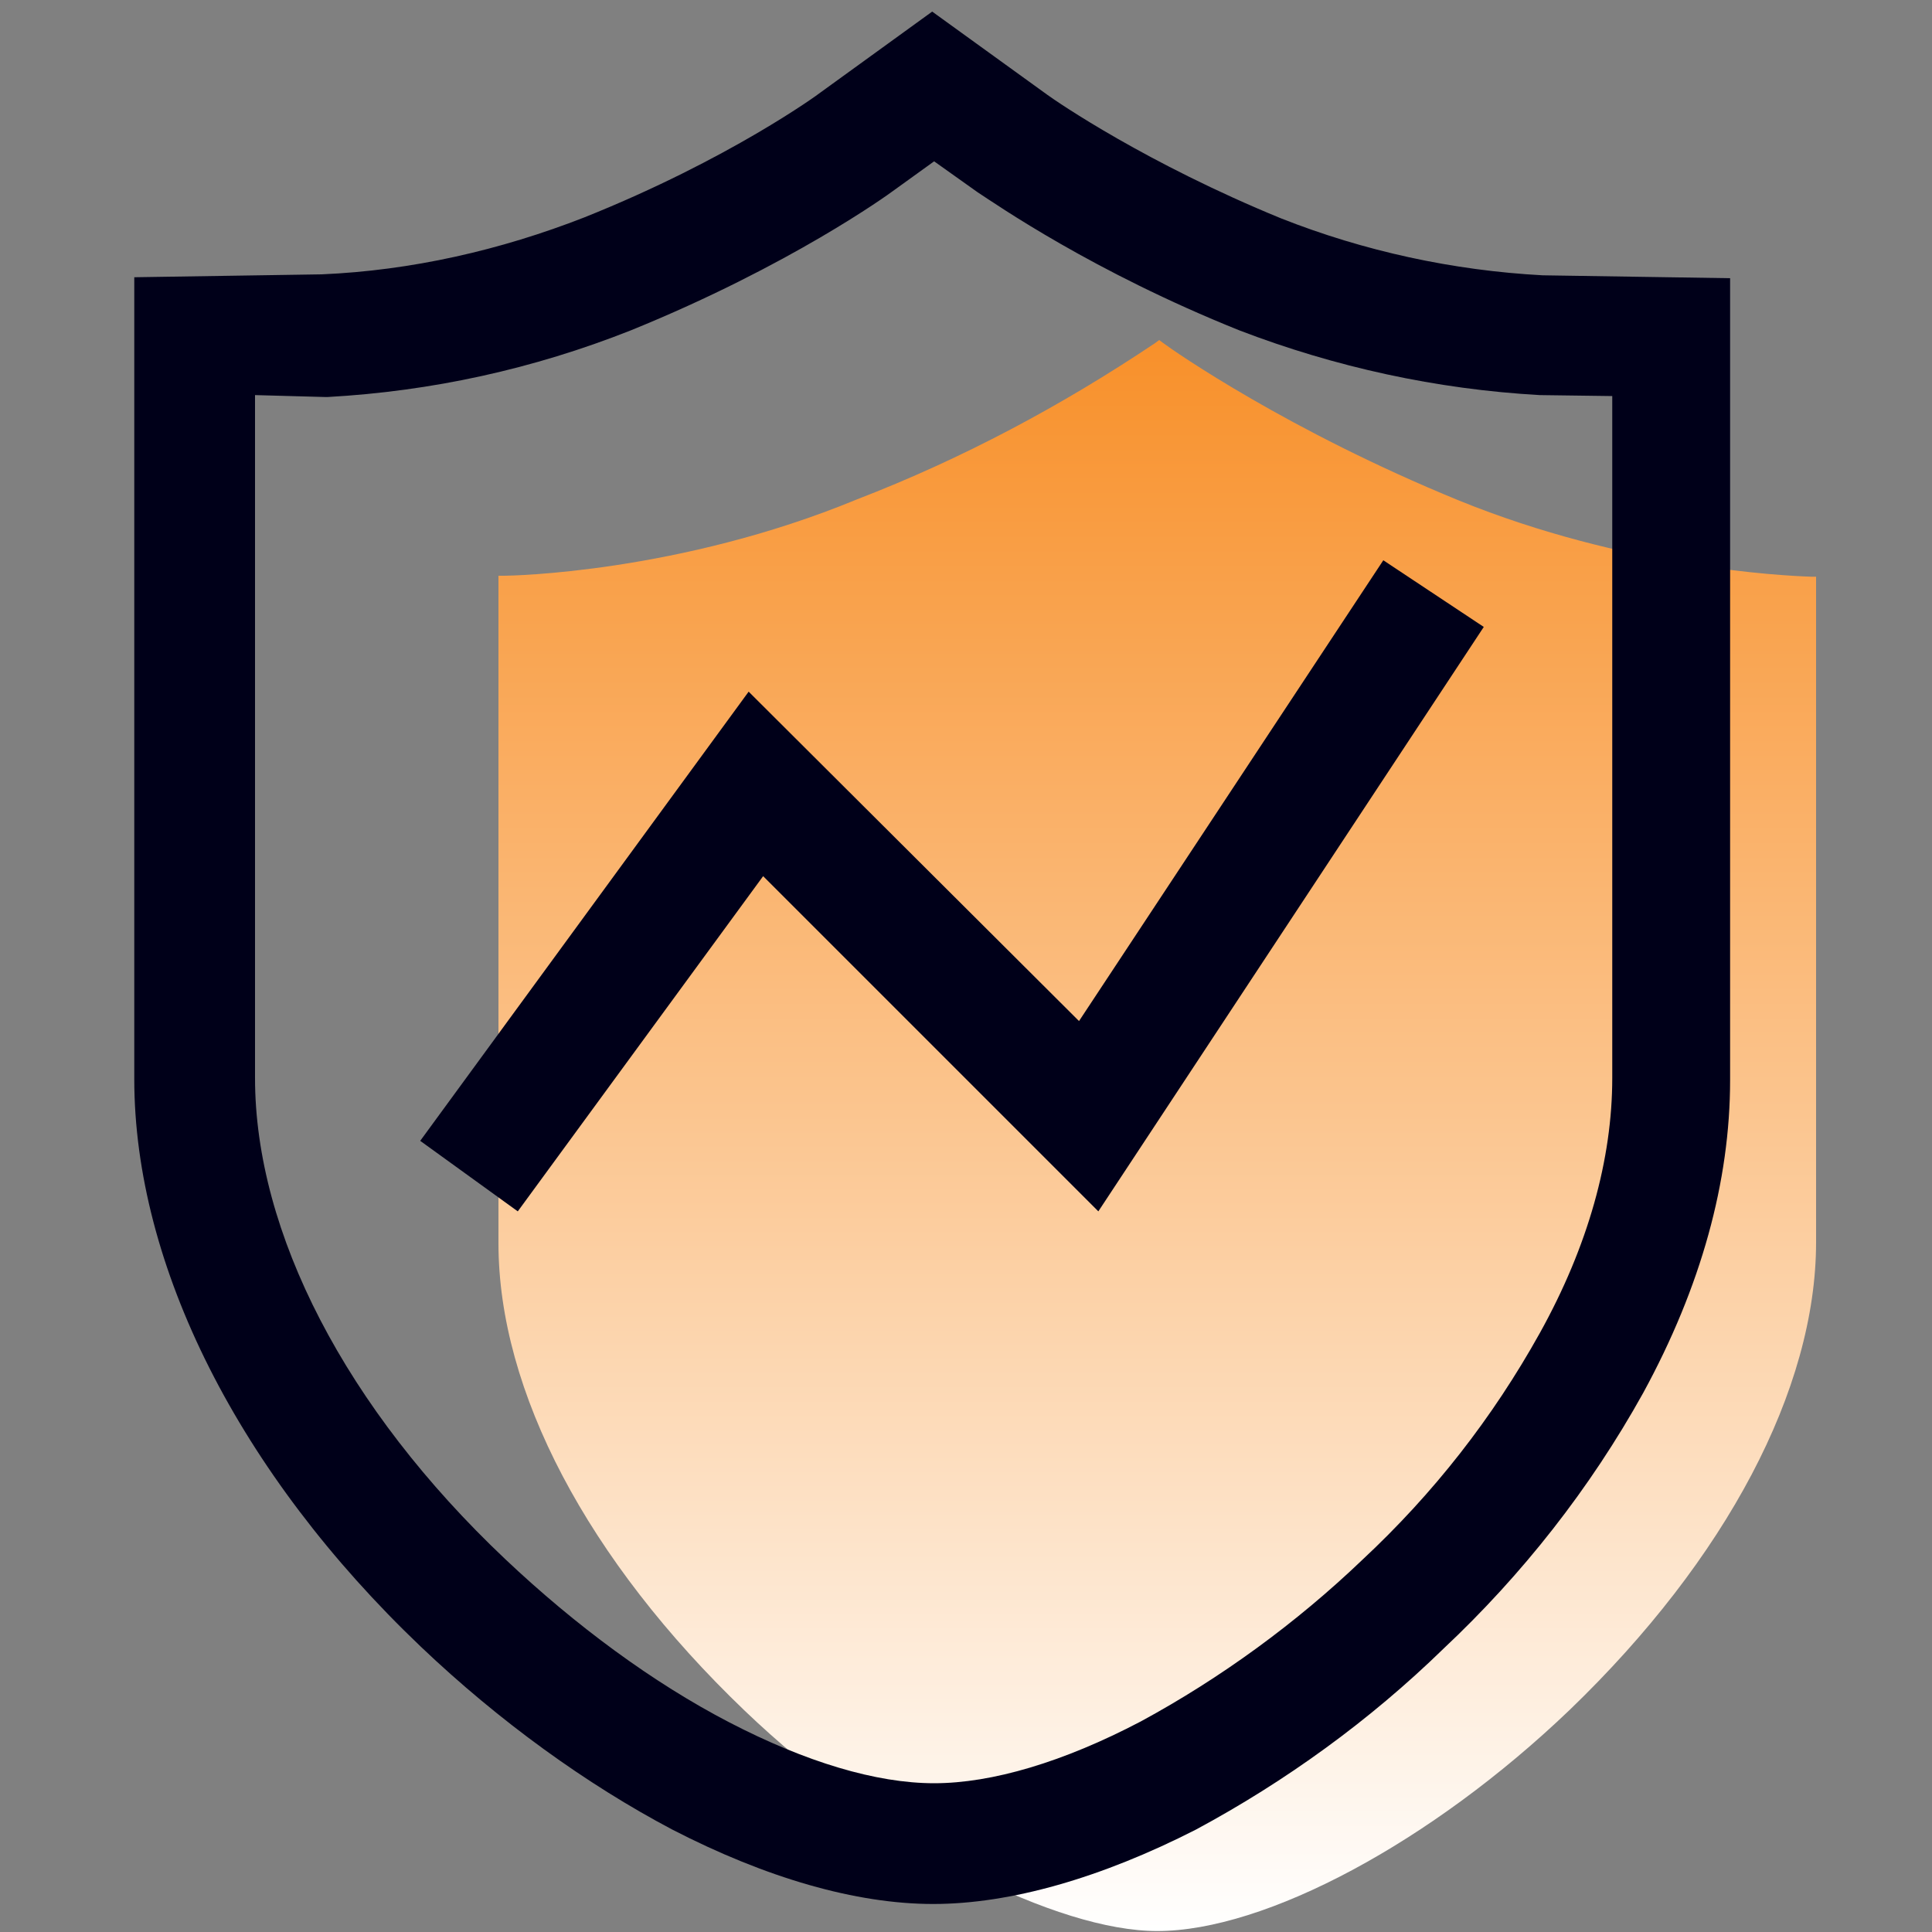 <?xml version="1.0" encoding="utf-8"?>
<!-- Generator: Adobe Illustrator 23.1.0, SVG Export Plug-In . SVG Version: 6.00 Build 0)  -->
<svg version="1.1" id="图层_1" xmlns="http://www.w3.org/2000/svg" xmlns:xlink="http://www.w3.org/1999/xlink" x="0px" y="0px"
	 viewBox="0 0 200 200" style="enable-background:new 0 0 200 200;" xml:space="preserve">
<rect x="0" y="0" width="200" height="200" fill="#808080" stroke="none"/>
<style type="text/css">
	.st0{fill:url(#SVGID_1_);}
	.st1{fill:#000019;}
</style>
<linearGradient id="SVGID_1_" gradientUnits="userSpaceOnUse" x1="119.883" y1="2" x2="119.883" y2="166.779" gradientTransform="matrix(1 0 0 -1 0 202)">
	<stop  offset="0" style="stop-color:#FFFFFF"/>
	<stop  offset="0.542" style="stop-color:#FBC289"/>
	<stop  offset="1" style="stop-color:#F8902A"/>
</linearGradient>
<path class="st0" d="M119.6,35.5l0.4-0.3l0.4,0.3c1.2,0.9,13,9.1,30.6,16.3c17.2,7,33.5,7.8,36.5,7.9h0.5v68.9
	c0,15.2-9.3,32.8-25.5,48.4c-14.3,13.7-31.5,22.9-42.7,22.9c-5.2,0-12.1-2.2-19.6-6c-8.4-4.6-16.2-10.2-23.1-16.8
	c-16.3-15.6-25.5-33.1-25.5-48.4V59.6h0.6c0.7,0,18.1-0.3,36.5-7.9C99.6,47.5,109.9,42,119.6,35.5L119.6,35.5L119.6,35.5z"/>
<path class="st1" d="M96.6,197.1c-8,0-17.3-2.7-27-7.7c-8.9-4.7-17.9-11.2-26-18.9c-18.9-18-29.7-39.5-29.7-58.8V28.7l19.4-0.3
	c9.3-0.4,18.5-2.5,27.2-5.9c15-6,24.3-12.8,24.4-12.9l11.6-8.4l11.9,8.6c1.1,0.8,10.3,7.1,24.2,12.8c8.6,3.4,17.8,5.4,27.1,5.9
	l19.4,0.3v83c0,10.5-3,21.4-9,32.4c-5.5,9.9-12.5,18.8-20.7,26.5c-7.6,7.4-16.3,13.7-25.6,18.7C114,194.4,104.6,197.1,96.6,197.1z
	 M26.4,40.9v70.7c0,16,9.4,34.2,25.9,49.8c7.3,6.9,15.3,12.8,23.2,16.9s15.2,6.3,21.2,6.3c6,0,13.4-2.2,21.4-6.4
	c8.3-4.5,16.1-10.2,22.9-16.7c7.4-6.9,13.5-14.7,18.4-23.5c5-9,7.5-18,7.5-26.4V41l-7.5-0.1c-10.7-0.6-21.2-2.9-31.1-6.7
	c-15.2-6.1-25.1-13-27.1-14.3l0,0l-4.5-3.2l-4.3,3.1c-0.4,0.3-10.6,7.7-27.1,14.4c-10.1,4-20.6,6.3-31.4,6.9h-0.2L26.4,40.9z"/>
<polygon class="st1" points="53.6,125.4 43.5,118.1 77.5,71.6 111.7,105.7 143.2,58 153.6,64.9 113.7,125.4 79,90.7 "/>
</svg>
